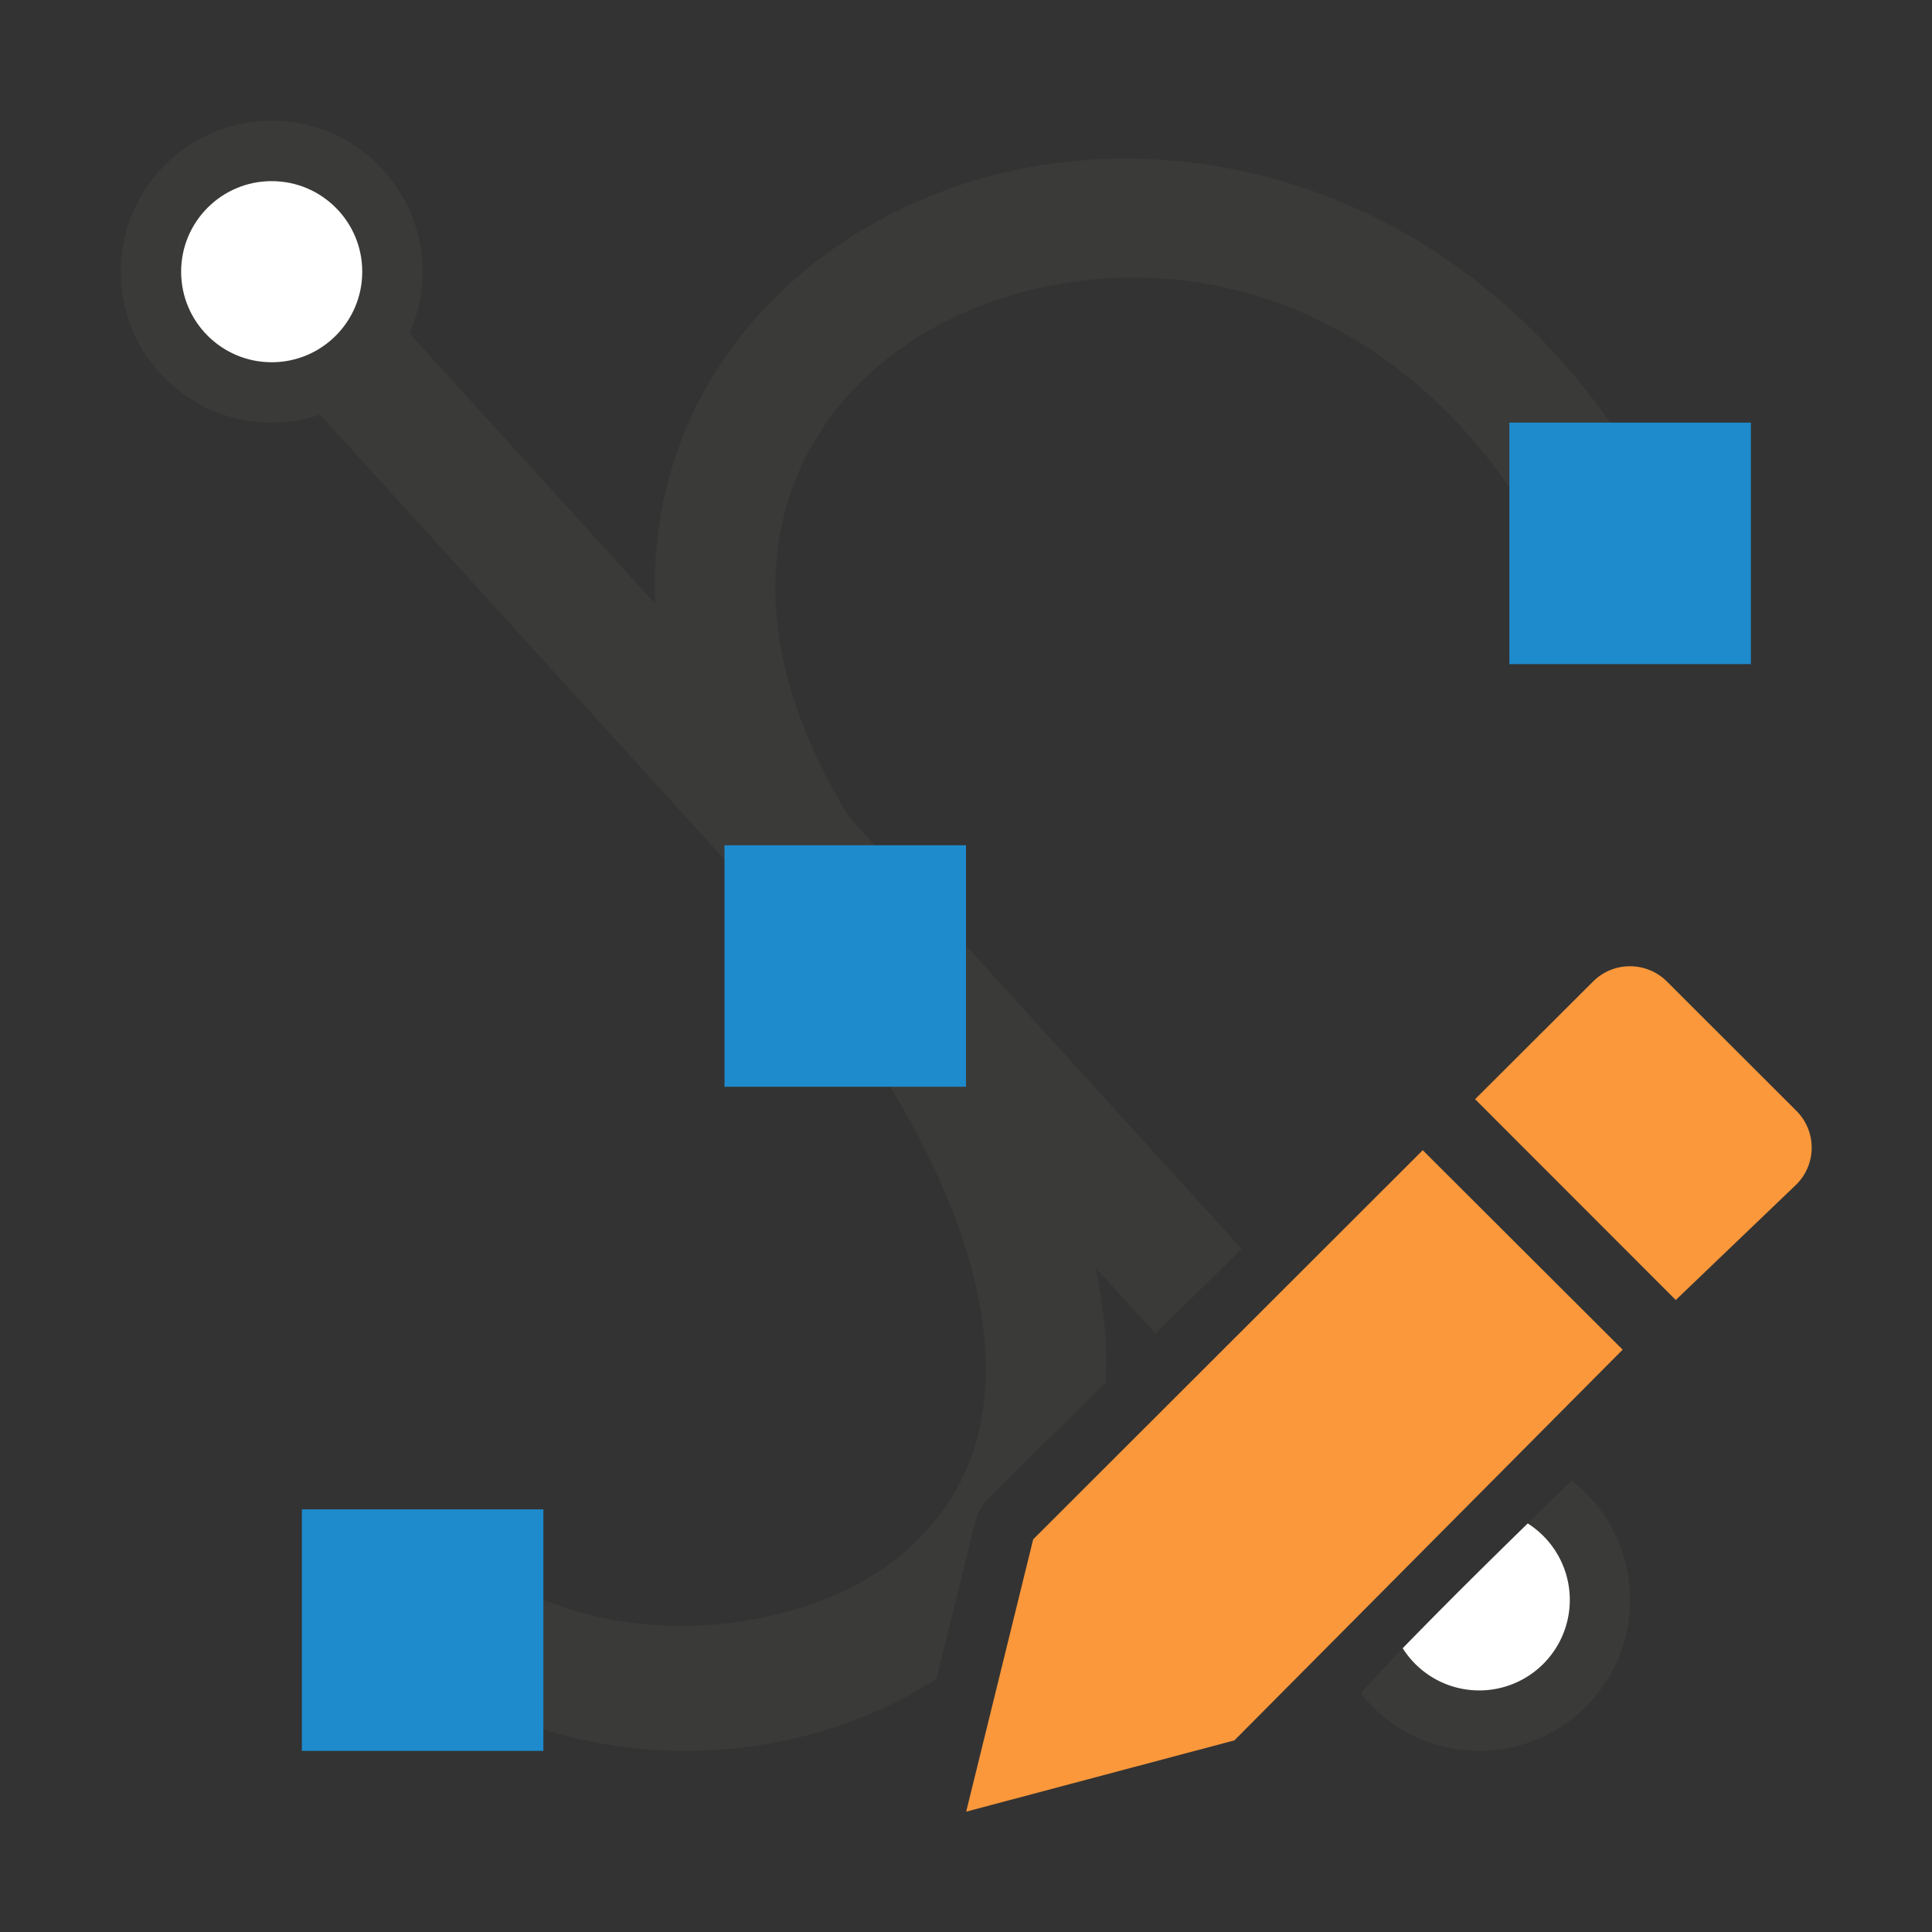 <svg viewBox="0 0 32 32" xmlns="http://www.w3.org/2000/svg"><rect x="0" y="0" width="32" height="32" fill="#333333" stroke="none"/><path d="m5.24 3.828-1.48 1.344 15.379 16.916c.473-.464.958-.944 1.426-1.402z" fill="#3a3a38" fill-rule="evenodd"/><path d="m18.754 2.627c-1.19-.014-2.35.208-3.398.641-2.097.865-3.793 2.583-4.332 4.869-.539 2.286.116 5.03 2.311 7.836 2.003 2.561 2.832 4.644 2.969 6.201.137 1.557-.352 2.61-1.17 3.395-1.637 1.57-4.9 1.795-6.744.6l-1.088 1.678c2.393 1.551 5.768 1.537 8.209-.041l.629-2.553c.043-.177.135-.34.264-.469.651-.65 1.27-1.251 1.908-1.879.012-.295.012-.596-.016-.906-.184-2.09-1.226-4.496-3.387-7.258-1.931-2.469-2.314-4.547-1.938-6.145.377-1.597 1.552-2.822 3.146-3.48 3.189-1.316 7.884-.336 10.156 5.344l1.855-.742c-1.957-4.89-5.804-7.047-9.375-7.09z" fill="#3a3a38"/><g fill="#1e8bcd"><path d="m5 25h4v4h-4z"/><path d="m25 7h4v4h-4z"/><path d="m12 14h4v4h-4z"/></g><path d="m4.5 2a2.5 2.5 0 0 0 -2.5 2.5 2.5 2.5 0 0 0 2.5 2.5 2.5 2.5 0 0 0 2.5-2.5 2.5 2.5 0 0 0 -2.5-2.5zm0 1a1.5 1.5 0 0 1 1.5 1.5 1.5 1.5 0 0 1 -1.5 1.5 1.5 1.5 0 0 1 -1.5-1.5 1.5 1.5 0 0 1 1.5-1.5z" fill="#3a3a38"/><path d="m26.031 24.523c-.244.234-.486.474-.729.711a1.5 1.5 0 0 1 .697 1.266 1.5 1.5 0 0 1 -1.5 1.5 1.5 1.5 0 0 1 -1.268-.699c-.234.241-.463.499-.695.744a2.5 2.5 0 0 0 1.963.955 2.5 2.5 0 0 0 2.5-2.5 2.5 2.5 0 0 0 -.969-1.977z" fill="#3a3a38"/><circle cx="4.5" cy="4.5" fill="#fff" r="1.5"/><path d="m25.303 25.234c-.693.676-1.385 1.361-2.07 2.066a1.5 1.5 0 0 0 1.268.699 1.5 1.5 0 0 0 1.5-1.5 1.5 1.5 0 0 0 -.697-1.266z" fill="#fff"/><g fill="#fb983b" transform="matrix(1.167 0 0 1.167 3.166 3.167)"><path d="m17.48 13.611-5.529 5.523-.951 3.865 3.807-1.012 5.51-5.545z"/><path d="m20.42 11c-.19 0-.378.072-.523.217l-1.674 1.67 2.848 2.85 1.711-1.639c.291-.29.291-.757 0-1.047l-1.836-1.834c-.145-.145-.336-.217-.525-.217z"/></g></svg>